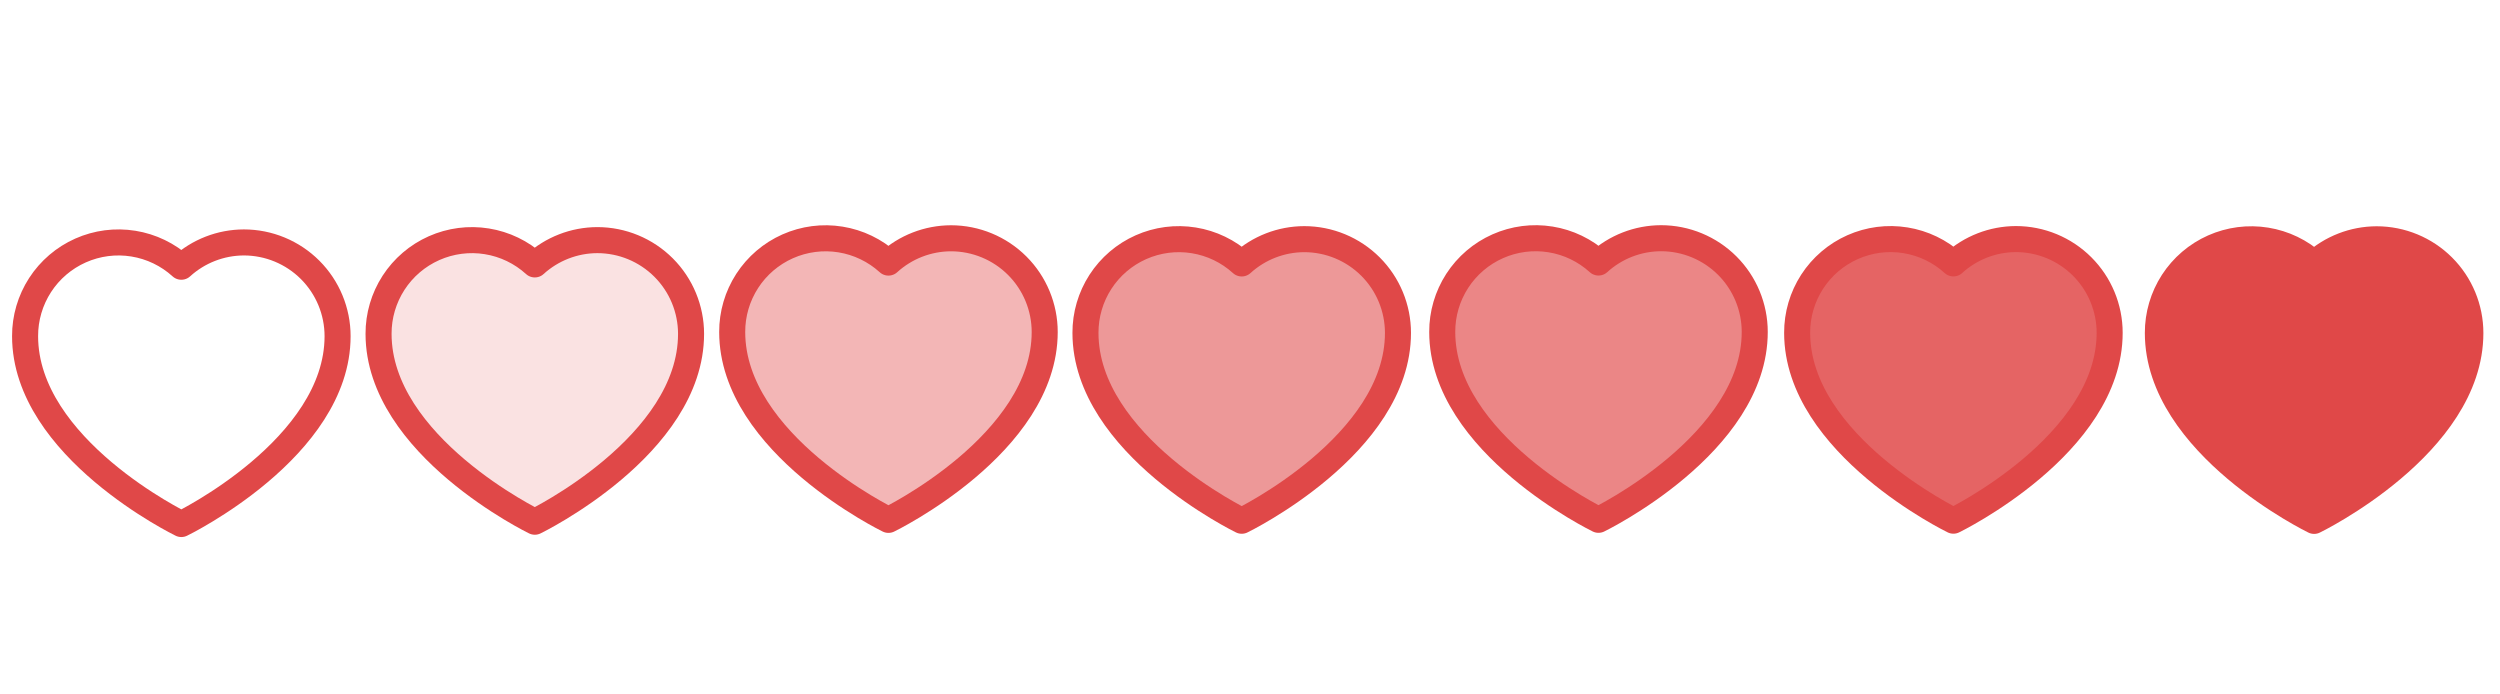 <svg viewBox="0 0 144 40" xmlns="http://www.w3.org/2000/svg">
  <defs></defs>
  <g id="SVGRepo_iconCarrier" transform="matrix(1, 0, 0, 1, 195.981, 1.405)">
    <path d="M -181.936 12.559 C -183.268 12.563 -184.551 13.062 -185.536 13.959 C -186.308 13.256 -187.269 12.794 -188.299 12.628 C -189.33 12.461 -190.387 12.599 -191.341 13.023 C -192.295 13.447 -193.105 14.139 -193.673 15.016 C -194.239 15.892 -194.54 16.915 -194.536 17.959 C -194.536 24.409 -185.536 28.779 -185.536 28.779 C -185.536 28.779 -176.536 24.409 -176.536 17.959 C -176.536 16.527 -177.105 15.153 -178.117 14.141 C -179.13 13.128 -180.504 12.559 -181.936 12.559 Z" stroke-width="1.5" stroke-linejoin="round" style="stroke: rgb(224, 72, 72); fill-rule: nonzero; fill: none; transform-origin: -185.536px 20.669px; stroke-linecap: round; paint-order: stroke;"></path>
    <path d="M -161.576 12.426 C -162.908 12.43 -164.191 12.929 -165.176 13.826 C -165.948 13.123 -166.909 12.661 -167.939 12.495 C -168.97 12.328 -170.027 12.466 -170.981 12.89 C -171.935 13.314 -172.745 14.006 -173.313 14.883 C -173.879 15.759 -174.18 16.782 -174.176 17.826 C -174.176 24.276 -165.176 28.646 -165.176 28.646 C -165.176 28.646 -156.176 24.276 -156.176 17.826 C -156.176 16.394 -156.745 15.02 -157.757 14.008 C -158.77 12.995 -160.144 12.426 -161.576 12.426 Z" stroke-width="1.5" stroke-linejoin="round" style="stroke: rgb(224, 72, 72); fill-rule: nonzero; transform-origin: -165.176px 20.536px; fill: rgba(224, 72, 72, 0.157); stroke-linecap: round; paint-order: stroke;"></path>
    <path d="M -141.206 12.32 C -142.538 12.324 -143.821 12.823 -144.806 13.72 C -145.578 13.017 -146.539 12.555 -147.569 12.389 C -148.6 12.222 -149.657 12.36 -150.611 12.784 C -151.565 13.208 -152.375 13.9 -152.943 14.777 C -153.509 15.653 -153.81 16.676 -153.806 17.72 C -153.806 24.17 -144.806 28.54 -144.806 28.54 C -144.806 28.54 -135.806 24.17 -135.806 17.72 C -135.806 16.288 -136.375 14.914 -137.387 13.902 C -138.4 12.889 -139.774 12.32 -141.206 12.32 Z" stroke-width="1.5" stroke-linejoin="round" style="stroke: rgb(224, 72, 72); fill-rule: nonzero; transform-origin: -144.806px 20.43px; fill: rgba(224, 72, 72, 0.396); stroke-linecap: round; paint-order: stroke;"></path>
    <path d="M -120.858 12.37 C -122.19 12.374 -123.473 12.873 -124.458 13.77 C -125.23 13.067 -126.191 12.605 -127.221 12.439 C -128.252 12.272 -129.309 12.41 -130.263 12.834 C -131.217 13.258 -132.027 13.95 -132.595 14.827 C -133.161 15.703 -133.462 16.726 -133.458 17.77 C -133.458 24.22 -124.458 28.59 -124.458 28.59 C -124.458 28.59 -115.458 24.22 -115.458 17.77 C -115.458 16.338 -116.027 14.964 -117.039 13.952 C -118.052 12.939 -119.426 12.37 -120.858 12.37 Z" stroke-width="1.5" stroke-linejoin="round" style="stroke: rgb(224, 72, 72); fill-rule: nonzero; transform-origin: -124.458px 20.48px; fill: rgba(224, 72, 72, 0.56); stroke-linecap: round; paint-order: stroke;"></path>
    <path d="M -100.308 12.316 C -101.64 12.32 -102.923 12.819 -103.908 13.716 C -104.68 13.013 -105.641 12.551 -106.671 12.385 C -107.702 12.218 -108.759 12.356 -109.713 12.78 C -110.667 13.204 -111.477 13.896 -112.045 14.773 C -112.611 15.649 -112.912 16.672 -112.908 17.716 C -112.908 24.166 -103.908 28.536 -103.908 28.536 C -103.908 28.536 -94.908 24.166 -94.908 17.716 C -94.908 16.284 -95.477 14.91 -96.489 13.898 C -97.502 12.885 -98.876 12.316 -100.308 12.316 Z" stroke-width="1.5" stroke-linejoin="round" style="stroke: rgb(224, 72, 72); fill-rule: nonzero; transform-origin: -103.908px 20.426px; fill: rgba(224, 72, 72, 0.66); stroke-linecap: round; paint-order: stroke;"></path>
    <path d="M -79.865 12.366 C -81.197 12.37 -82.48 12.869 -83.465 13.766 C -84.237 13.063 -85.198 12.601 -86.228 12.435 C -87.259 12.268 -88.316 12.406 -89.27 12.83 C -90.224 13.254 -91.034 13.946 -91.602 14.823 C -92.168 15.699 -92.469 16.722 -92.465 17.766 C -92.465 24.216 -83.465 28.586 -83.465 28.586 C -83.465 28.586 -74.465 24.216 -74.465 17.766 C -74.465 16.334 -75.034 14.96 -76.046 13.948 C -77.059 12.935 -78.433 12.366 -79.865 12.366 Z" stroke-width="1.5" stroke-linejoin="round" style="stroke: rgb(224, 72, 72); fill-rule: nonzero; transform-origin: -83.465px 20.476px; fill: rgba(224, 72, 72, 0.843); stroke-linecap: round; paint-order: stroke;"></path>
    <path d="M -59.088 12.378 C -60.42 12.382 -61.703 12.881 -62.688 13.778 C -63.46 13.075 -64.421 12.613 -65.451 12.447 C -66.482 12.28 -67.539 12.418 -68.493 12.842 C -69.447 13.266 -70.257 13.958 -70.825 14.835 C -71.391 15.711 -71.692 16.734 -71.688 17.778 C -71.688 24.228 -62.688 28.598 -62.688 28.598 C -62.688 28.598 -53.688 24.228 -53.688 17.778 C -53.688 16.346 -54.257 14.972 -55.269 13.96 C -56.282 12.947 -57.656 12.378 -59.088 12.378 Z" stroke-width="1.5" stroke-linejoin="round" style="stroke: rgb(224, 72, 72); fill-rule: nonzero; fill: rgb(224, 72, 72); transform-origin: -62.688px 20.488px; stroke-linecap: round; paint-order: stroke;"></path>
  </g>
</svg>